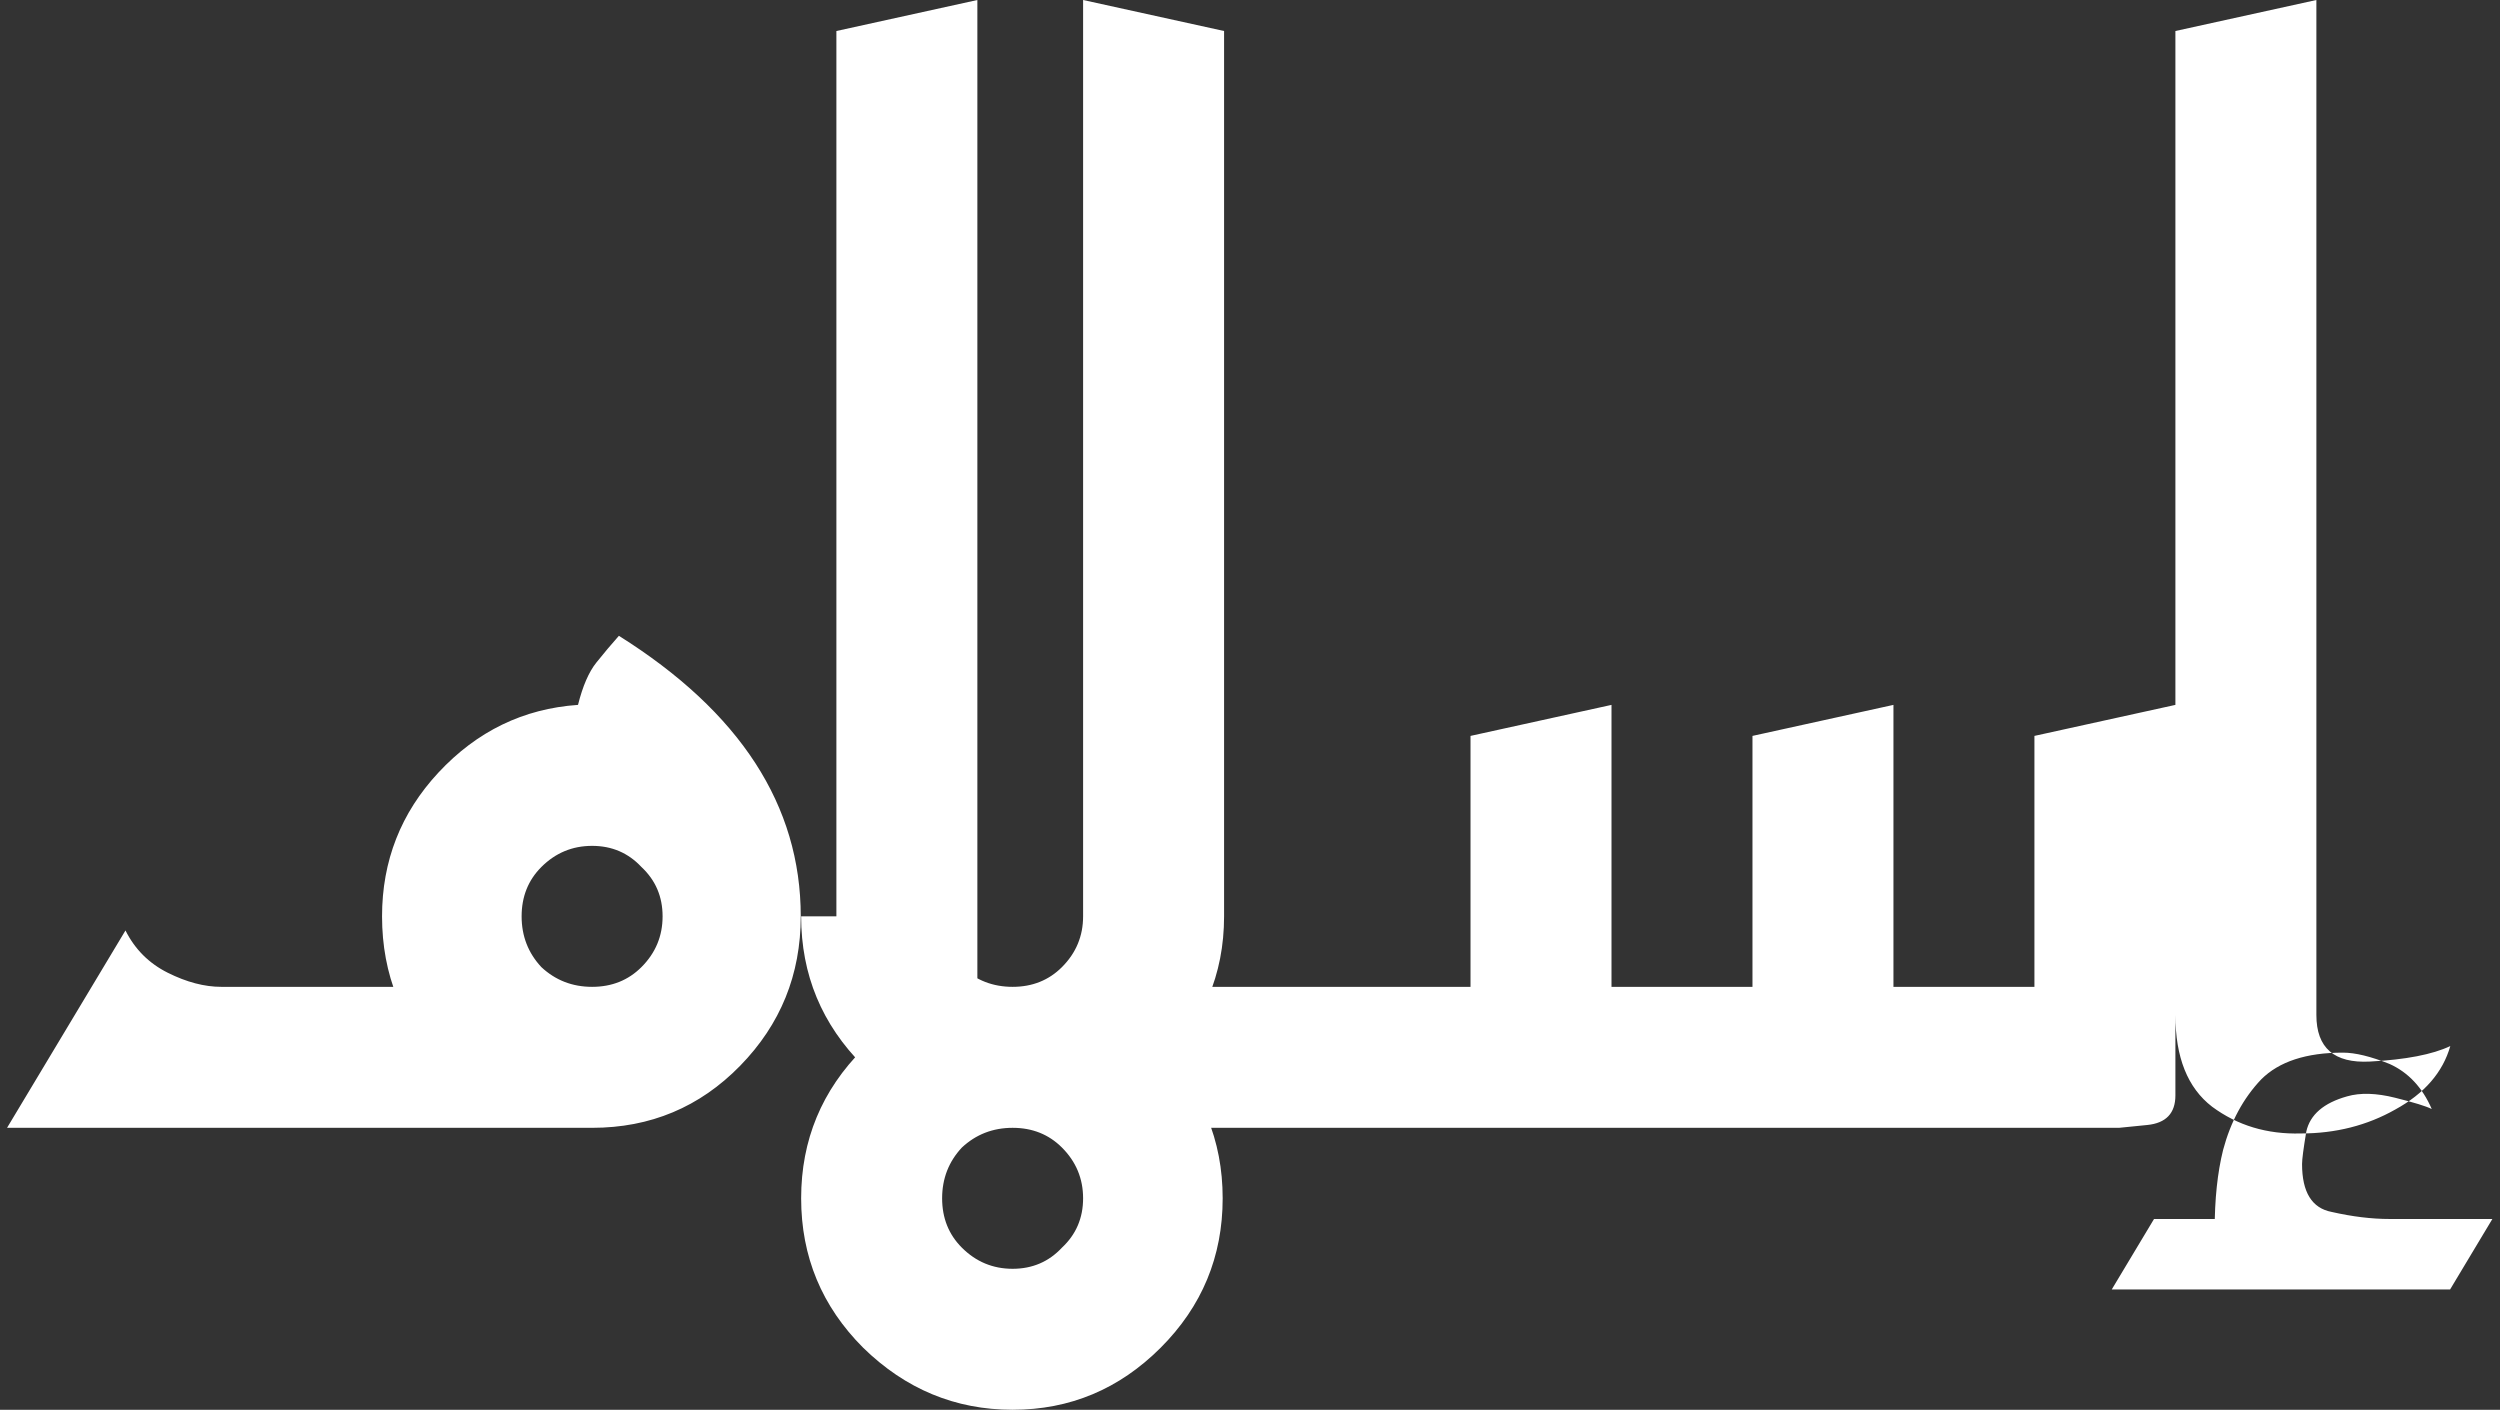 <svg width="266" height="150" viewBox="0 0 266 150" fill="none" xmlns="http://www.w3.org/2000/svg">
<rect x="0" y="0" width="266" height="150" fill="#333333" stroke="none"/>
<path d="M63 120H0.75L13.35 99C14.35 101 15.85 102.5 17.85 103.5C19.85 104.5 21.75 105 23.55 105H54L63 120ZM55.5 97.5C55.5 99.6 56.2 101.4 57.6 102.9C59.1 104.3 60.9 105 63 105C65.1 105 66.85 104.3 68.25 102.9C69.75 101.4 70.5 99.6 70.5 97.5C70.5 95.4 69.75 93.65 68.25 92.25C66.85 90.75 65.1 90 63 90C60.9 90 59.1 90.75 57.6 92.25C56.2 93.65 55.5 95.4 55.5 97.5ZM40.65 97.5C40.65 91.6 42.65 86.5 46.65 82.2C50.75 77.8 55.7 75.4 61.5 75C62 73 62.65 71.5 63.45 70.5C64.25 69.5 65.05 68.55 65.85 67.65C78.75 75.75 85.2 85.7 85.2 97.5C85.2 103.7 83.05 109 78.75 113.4C74.45 117.8 69.2 120 63 120C56.8 120 51.5 117.8 47.1 113.4C42.8 109 40.65 103.7 40.65 97.5ZM88.992 97.5V3.3L103.992 -1.78814e-06V105L88.992 97.5ZM130.242 97.5C130.242 103.7 127.992 109 123.492 113.4C119.092 117.8 113.842 120 107.742 120C101.642 120 96.342 117.8 91.842 113.4C87.442 109 85.242 103.7 85.242 97.5H100.242C100.242 99.6 100.942 101.4 102.342 102.9C103.842 104.3 105.642 105 107.742 105C109.842 105 111.592 104.3 112.992 102.9C114.492 101.4 115.242 99.6 115.242 97.5H130.242ZM100.242 127.5C100.242 129.6 100.942 131.35 102.342 132.75C103.842 134.25 105.642 135 107.742 135C109.842 135 111.592 134.25 112.992 132.75C114.492 131.35 115.242 129.6 115.242 127.5C115.242 125.4 114.492 123.6 112.992 122.1C111.592 120.7 109.842 120 107.742 120C105.642 120 103.842 120.7 102.342 122.1C100.942 123.6 100.242 125.4 100.242 127.5ZM85.242 127.5C85.242 121.3 87.442 116 91.842 111.6C96.342 107.2 101.642 105 107.742 105C113.842 105 119.092 107.2 123.492 111.6C127.892 116 130.092 121.3 130.092 127.5C130.092 133.7 127.892 139 123.492 143.4C119.092 147.8 113.842 150 107.742 150C101.642 150 96.342 147.8 91.842 143.4C87.442 139 85.242 133.7 85.242 127.5ZM115.242 105V-1.78814e-06L130.242 3.3V97.5L115.242 105ZM148.242 105V120H107.742L115.242 105H148.242ZM231.463 75V116.55C231.463 118.45 230.463 119.5 228.463 119.7C226.463 119.9 225.463 120 225.463 120H138.463V105H156.463V78.3L171.463 75V105H186.463V78.3L201.463 75V105H216.463V78.3L231.463 75ZM258.139 129.7H254.239C252.339 129.7 250.289 129.45 248.089 128.95C245.989 128.55 244.939 126.85 244.939 123.85C244.939 123.35 245.089 122.2 245.389 120.4C245.789 118.6 247.239 117.35 249.739 116.65C251.139 116.25 252.839 116.3 254.839 116.8C256.839 117.3 258.139 117.7 258.739 118C257.739 115.7 256.239 114.1 254.239 113.2C252.239 112.4 250.589 112 249.289 112C245.389 112 242.489 112.95 240.589 114.85C238.689 116.85 237.339 119.35 236.539 122.35C235.939 124.75 235.639 127.6 235.639 130.9V135.85H258.289L258.139 129.7ZM260.689 137.2L265.189 129.7H229.189L224.689 137.2H260.689ZM246.463 -1.78814e-06V108C246.463 111.5 248.363 113.15 252.163 112.95C255.963 112.75 258.813 112.2 260.713 111.3C259.913 114.1 257.963 116.35 254.863 118.05C251.863 119.75 248.513 120.6 244.813 120.6C241.213 120.7 238.063 119.75 235.363 117.75C232.763 115.75 231.463 112.5 231.463 108V3.3L246.463 -1.78814e-06Z" fill="white"/>
</svg>
